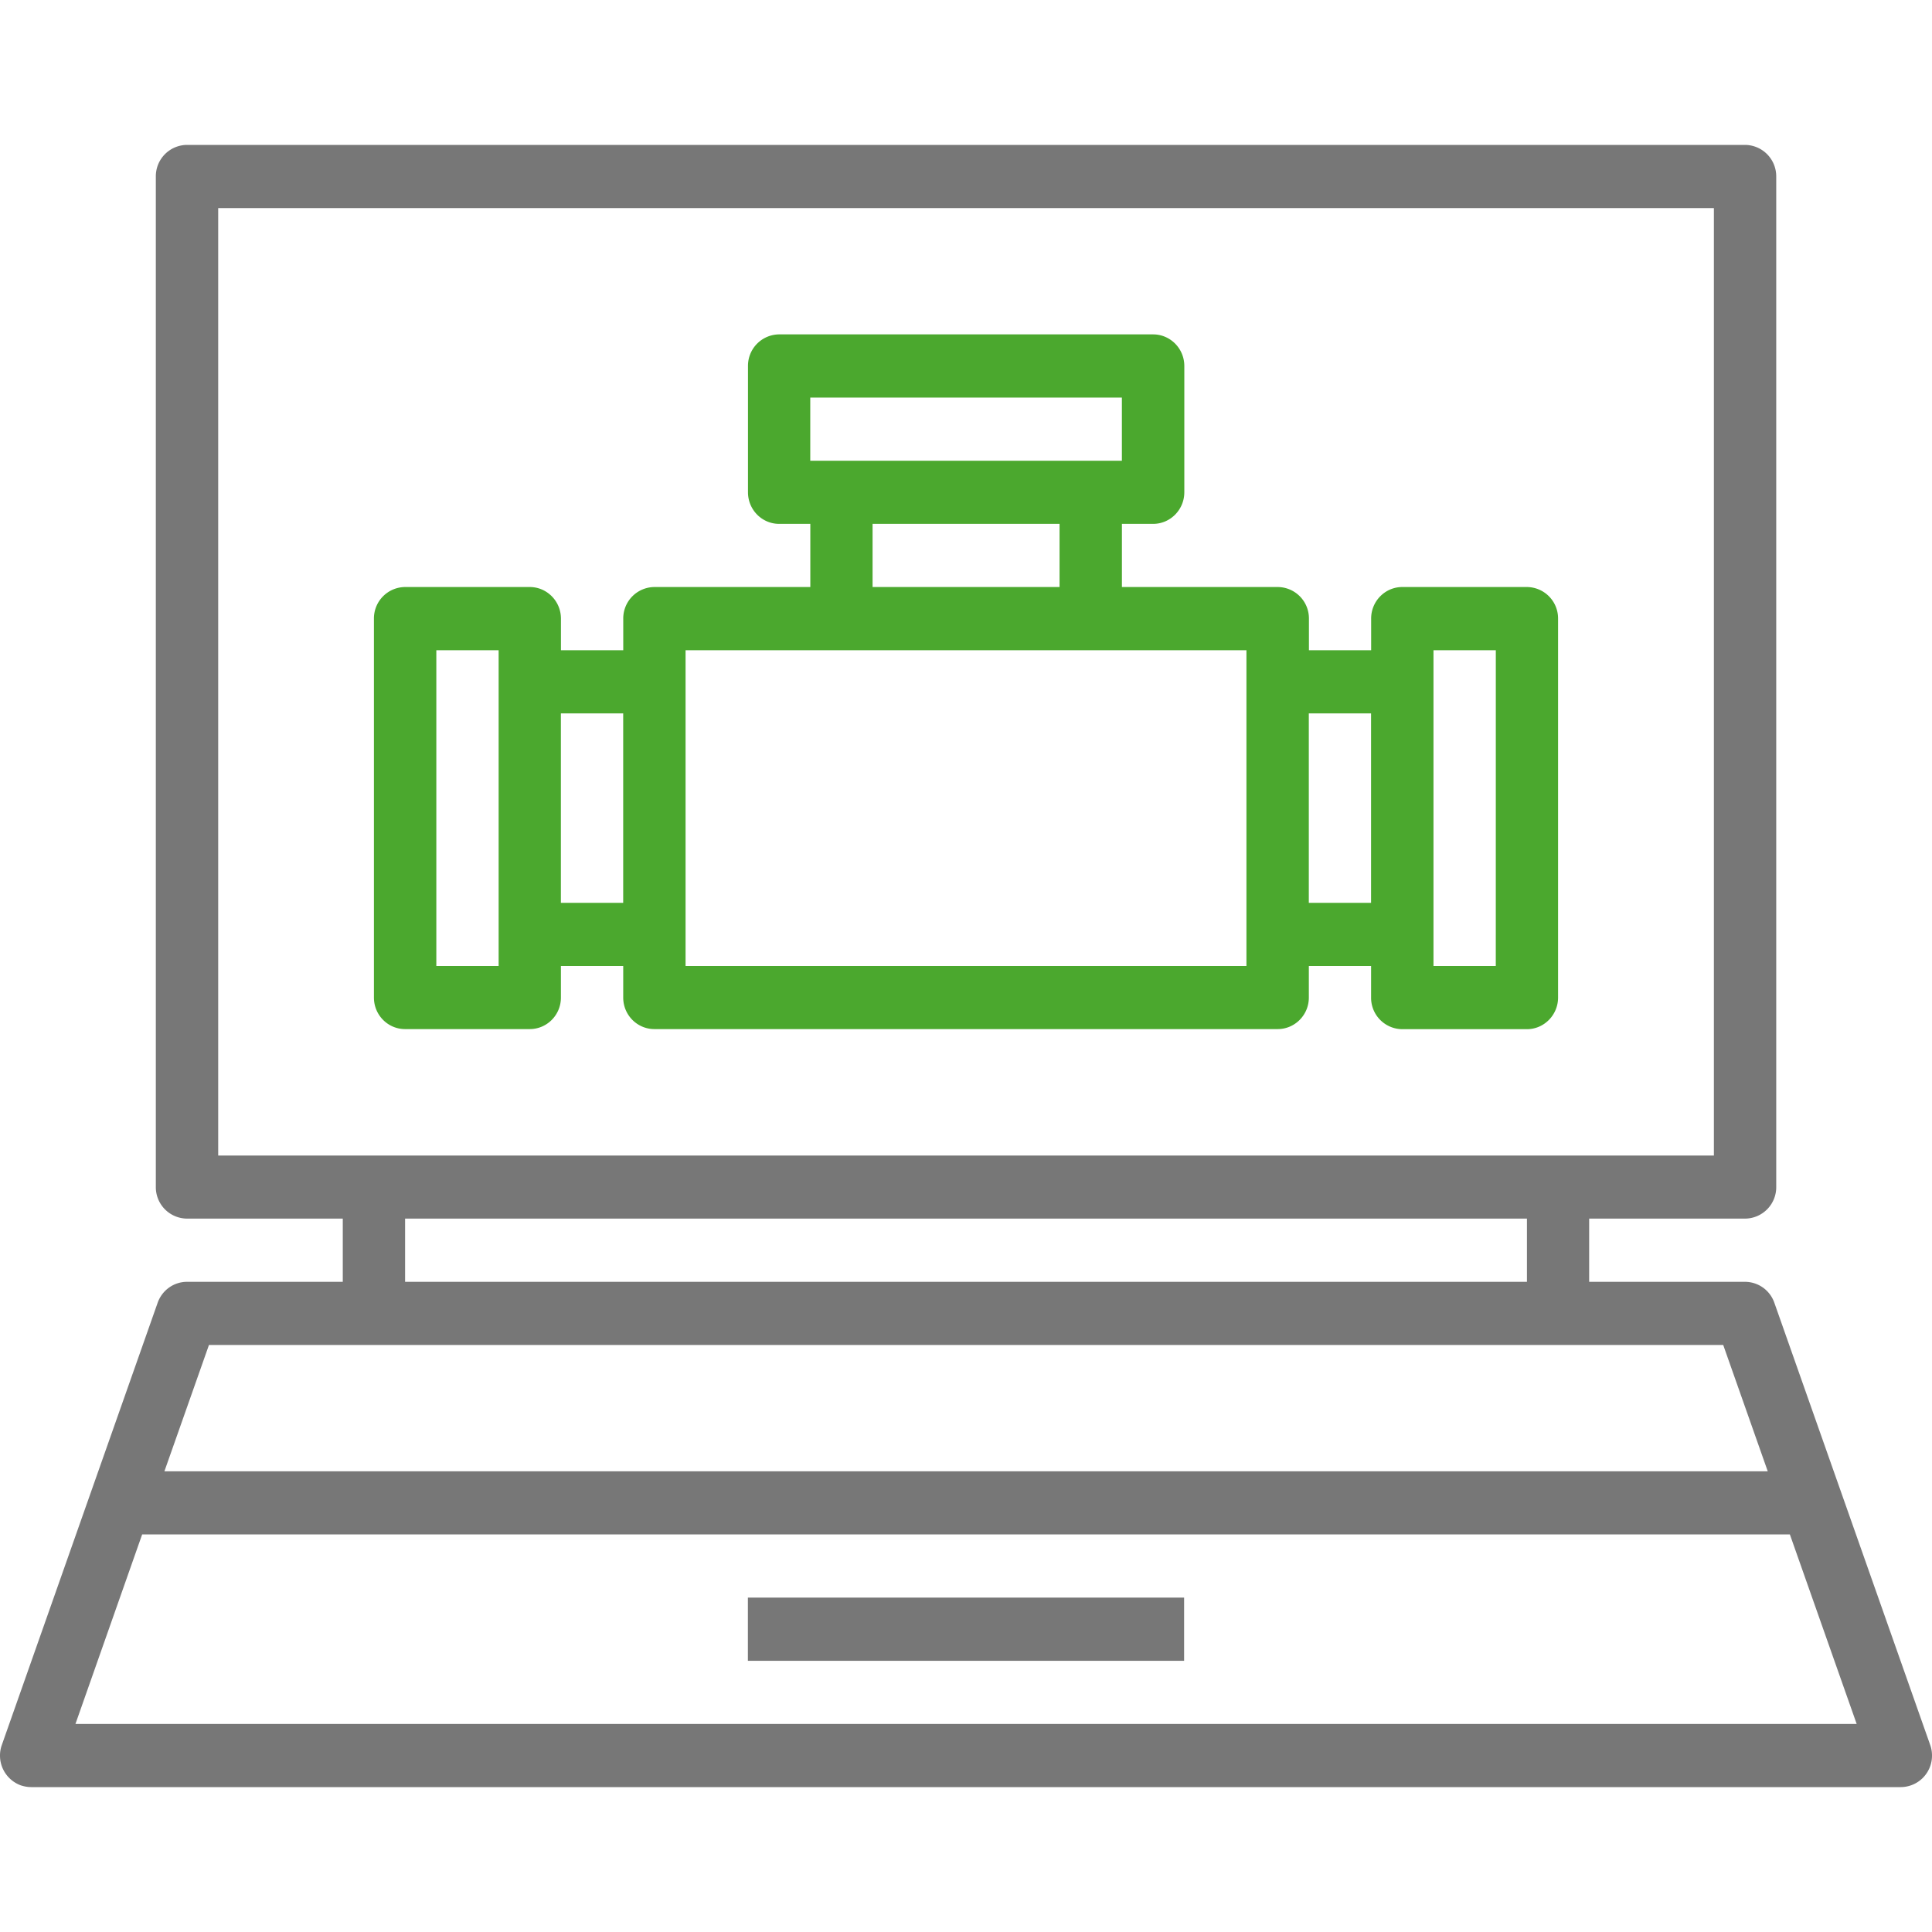 <svg width="64" height="64" fill="none" xmlns="http://www.w3.org/2000/svg"><path d="M63.94 57.803l-5.162-14.646a1.032 1.032 0 00-.972-.695h-5.163v-2.094h5.163a1.04 1.04 0 001.034-1.045V5.846A1.042 1.042 0 0057.806 4.8H6.194a1.04 1.04 0 00-1.032 1.046v33.477a1.04 1.04 0 001.032 1.045h5.161v2.094H6.194c-.436 0-.826.279-.972.695L.061 57.803a1.05 1.05 0 00.625 1.338c.11.037.23.059.348.059h61.934A1.04 1.04 0 0064 58.154c0-.12-.02-.239-.06-.35zM7.228 38.278V6.893h49.547v31.385H7.227zm43.354 2.09v2.094H13.419v-2.094h37.162zM6.92 44.554h50.164l1.475 4.185H5.446l1.476-4.185zM2.499 57.109l2.21-6.279h54.583l2.213 6.279H2.498z" fill="#777"/><path d="M39.225 52.923h-14.45v2.093h14.45v-2.093z" fill="#777"/><path d="M50.58 19.446h-4.127c-.571 0-1.034.47-1.032 1.047v1.046H43.36v-1.046a1.04 1.04 0 00-1.034-1.047h-5.161v-2.092h1.033c.57 0 1.034-.47 1.034-1.047v-4.184c0-.579-.466-1.046-1.034-1.046H25.811a1.04 1.04 0 00-1.033 1.046v4.184c0 .58.464 1.047 1.033 1.047h1.032v2.092H21.68a1.04 1.04 0 00-1.034 1.047v1.046h-2.064v-1.046c0-.578-.464-1.047-1.033-1.047h-4.13a1.04 1.04 0 00-1.032 1.047v12.553c0 .578.463 1.044 1.032 1.044h4.128c.571 0 1.034-.466 1.034-1.044V32h2.064v1.046c0 .578.464 1.044 1.033 1.044h20.645c.57 0 1.034-.466 1.034-1.044V32h2.062v1.046a1.04 1.04 0 001.034 1.047h4.128c.566 0 1.032-.469 1.032-1.047V20.493a1.04 1.04 0 00-1.032-1.047zM16.518 32h-2.064V21.54h2.064V32zm4.128-2.093H18.58v-6.275h2.064v6.275zm6.195-14.645V13.17h10.323v2.092H26.84zm8.258 2.092v2.092h-6.194v-2.092h6.194zM41.29 32h-18.58V21.54h18.58V32zm4.128-2.093h-2.062v-6.275h2.062v6.275zM49.55 32h-2.064V21.54h2.065L49.55 32z" fill="#4BA82E"/></svg>